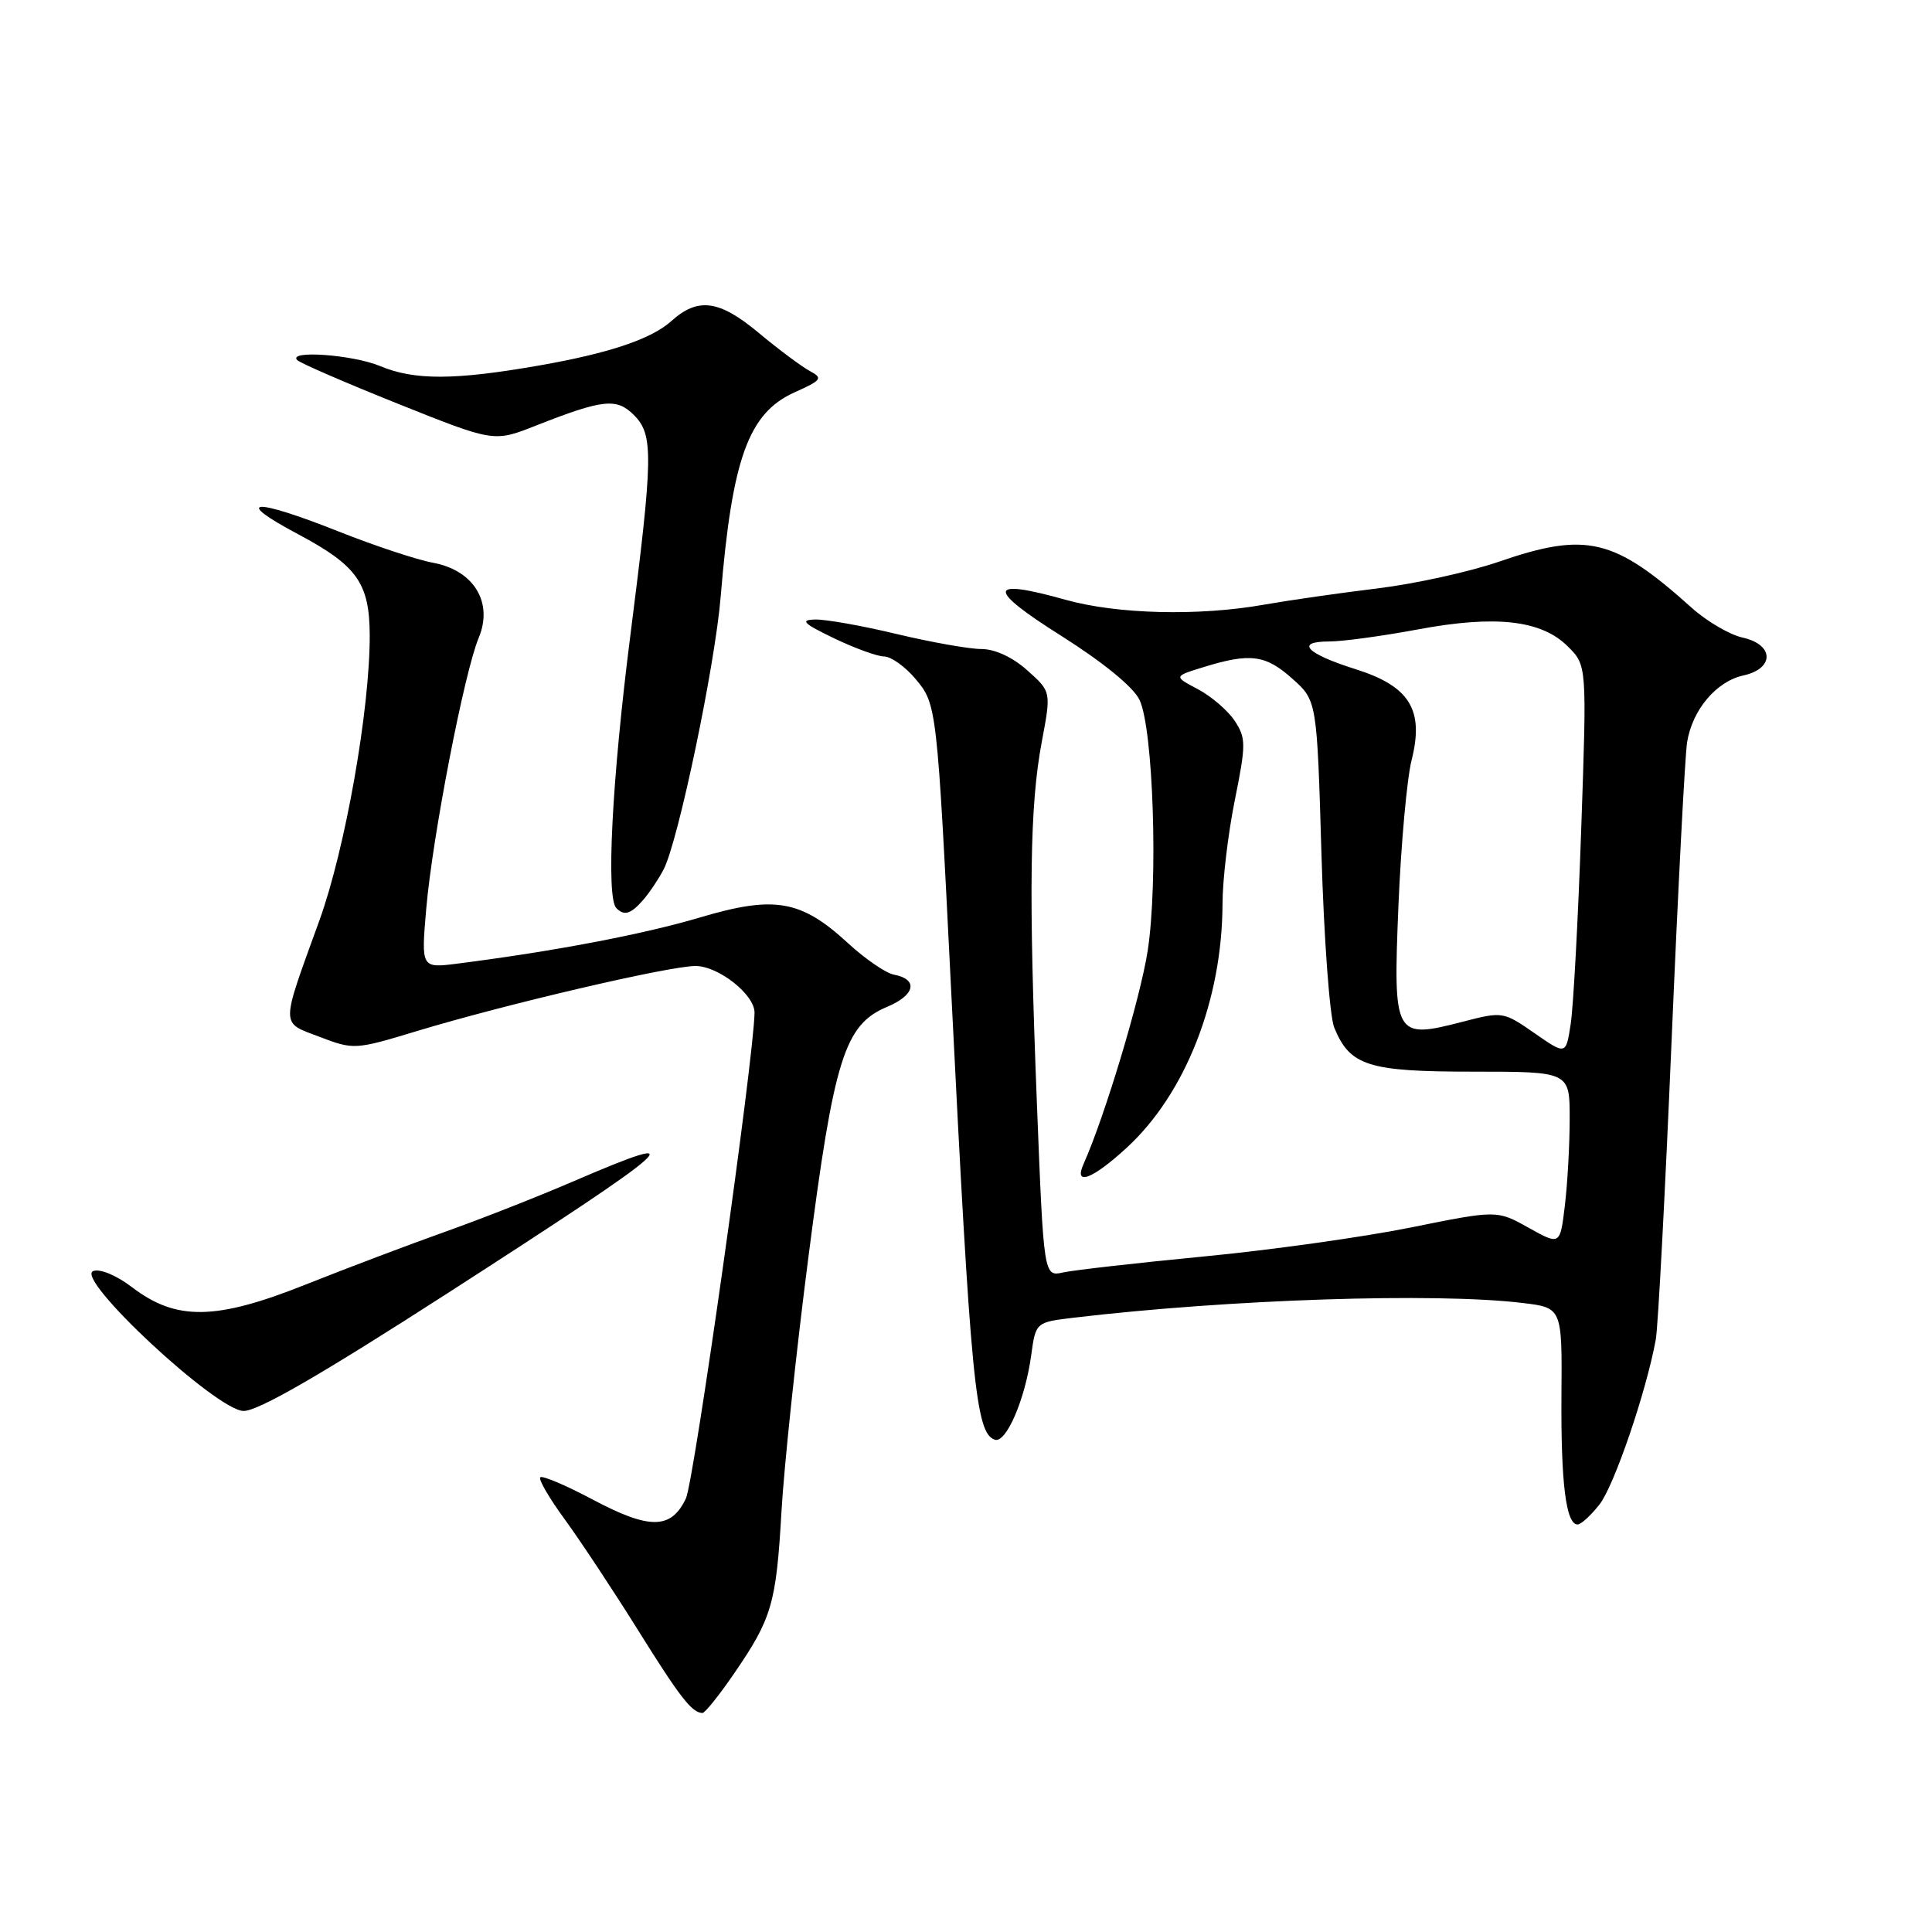 <?xml version="1.0" encoding="UTF-8" standalone="no"?>
<!DOCTYPE svg PUBLIC "-//W3C//DTD SVG 1.1//EN" "http://www.w3.org/Graphics/SVG/1.1/DTD/svg11.dtd" >
<svg xmlns="http://www.w3.org/2000/svg" xmlns:xlink="http://www.w3.org/1999/xlink" version="1.1" viewBox="0 0 256 256">
 <g >
 <path fill="currentColor"
d=" M 97.27 221.75 C 102.28 214.45 102.85 212.51 103.55 200.27 C 103.89 194.35 105.49 179.18 107.12 166.56 C 110.51 140.24 111.92 135.77 117.53 133.42 C 121.29 131.85 121.72 129.76 118.42 129.14 C 117.36 128.93 114.63 127.06 112.35 124.96 C 106.12 119.23 102.63 118.63 92.71 121.58 C 85.24 123.80 73.37 126.06 60.65 127.68 C 55.80 128.30 55.80 128.30 56.48 120.40 C 57.31 110.83 61.52 89.08 63.43 84.52 C 65.39 79.82 62.78 75.55 57.34 74.56 C 55.23 74.17 49.62 72.31 44.88 70.43 C 33.54 65.92 30.70 66.11 39.49 70.78 C 47.32 74.95 48.96 77.26 48.99 84.16 C 49.02 93.99 45.75 112.50 42.31 122.00 C 37.13 136.30 37.13 135.40 42.38 137.40 C 46.85 139.11 47.08 139.10 55.22 136.63 C 66.92 133.08 88.66 128.00 92.15 128.00 C 95.21 128.00 100.02 131.81 99.98 134.20 C 99.89 140.25 91.97 196.29 90.88 198.57 C 88.92 202.67 86.07 202.70 78.54 198.70 C 74.98 196.81 71.85 195.48 71.59 195.75 C 71.32 196.01 72.79 198.54 74.86 201.36 C 76.92 204.19 81.28 210.78 84.54 216.00 C 90.12 224.94 91.68 226.95 93.08 226.98 C 93.40 226.99 95.29 224.64 97.27 221.75 Z  M 211.94 199.35 C 213.88 196.89 218.13 184.44 219.40 177.50 C 219.70 175.85 220.64 158.07 221.49 138.00 C 222.34 117.92 223.27 100.08 223.55 98.35 C 224.24 94.06 227.41 90.29 231.01 89.50 C 235.16 88.59 235.09 85.40 230.89 84.48 C 229.18 84.10 226.14 82.32 224.14 80.52 C 213.88 71.30 210.20 70.43 198.58 74.44 C 194.68 75.78 187.45 77.37 182.50 77.97 C 177.55 78.57 170.80 79.54 167.50 80.12 C 158.84 81.66 148.02 81.39 141.18 79.47 C 130.83 76.57 130.66 77.97 140.60 84.24 C 146.17 87.76 150.17 91.03 150.99 92.73 C 152.82 96.57 153.48 116.90 152.07 126.01 C 151.09 132.31 146.39 147.94 143.57 154.25 C 142.24 157.22 144.77 156.25 149.34 152.04 C 157.09 144.89 161.95 132.49 161.99 119.77 C 161.99 116.62 162.73 110.43 163.62 106.02 C 165.11 98.63 165.11 97.81 163.61 95.52 C 162.71 94.16 160.52 92.27 158.74 91.33 C 155.50 89.62 155.50 89.62 159.50 88.39 C 165.65 86.49 167.70 86.76 171.23 89.92 C 174.50 92.83 174.50 92.83 175.10 113.17 C 175.43 124.35 176.19 134.69 176.79 136.15 C 178.87 141.24 181.27 142.00 195.22 142.00 C 208.00 142.00 208.00 142.00 207.99 148.25 C 207.99 151.69 207.70 156.87 207.35 159.76 C 206.72 165.01 206.72 165.01 202.54 162.68 C 198.36 160.34 198.36 160.34 186.93 162.65 C 180.64 163.92 168.30 165.65 159.50 166.49 C 150.70 167.34 142.33 168.29 140.90 168.60 C 138.30 169.18 138.30 169.18 137.40 146.34 C 136.29 118.13 136.44 106.76 138.05 98.25 C 139.29 91.65 139.29 91.65 136.13 88.83 C 134.19 87.09 131.84 86.00 130.05 86.00 C 128.44 86.00 123.39 85.10 118.81 84.01 C 114.24 82.91 109.38 82.05 108.00 82.09 C 105.97 82.14 106.44 82.61 110.50 84.57 C 113.25 85.89 116.25 86.98 117.16 86.99 C 118.07 86.99 119.95 88.34 121.32 89.97 C 124.12 93.30 124.16 93.59 126.02 131.00 C 128.63 183.28 129.27 189.92 131.82 190.77 C 133.32 191.27 135.84 185.42 136.64 179.58 C 137.24 175.20 137.24 175.20 142.37 174.59 C 162.96 172.16 190.22 171.26 201.74 172.65 C 206.99 173.28 206.99 173.28 206.90 184.89 C 206.82 196.51 207.50 202.00 209.04 202.00 C 209.49 202.00 210.79 200.81 211.94 199.35 Z  M 59.27 171.38 C 90.16 151.48 92.45 149.44 75.84 156.59 C 71.25 158.57 63.67 161.55 59.00 163.21 C 54.33 164.87 46.00 168.02 40.50 170.21 C 28.59 174.96 23.36 175.04 17.49 170.56 C 15.44 168.99 13.24 168.08 12.35 168.42 C 9.85 169.38 28.67 186.90 32.27 186.96 C 34.18 186.99 42.49 182.19 59.27 171.38 Z  M 85.22 119.25 C 86.06 118.29 87.28 116.46 87.94 115.19 C 89.88 111.43 94.75 88.17 95.50 79.00 C 97.01 60.72 99.18 54.72 105.30 51.98 C 108.89 50.37 109.07 50.11 107.32 49.17 C 106.25 48.60 103.15 46.29 100.44 44.03 C 95.27 39.74 92.47 39.38 88.96 42.54 C 86.32 44.92 80.71 46.81 71.44 48.43 C 60.23 50.39 54.91 50.41 50.35 48.50 C 46.73 46.99 38.04 46.37 39.39 47.72 C 39.79 48.12 45.81 50.73 52.78 53.52 C 65.45 58.59 65.45 58.59 70.97 56.41 C 79.89 52.90 81.70 52.70 83.98 54.98 C 86.61 57.61 86.57 60.30 83.50 84.40 C 81.08 103.41 80.29 118.96 81.67 120.33 C 82.72 121.39 83.58 121.13 85.22 119.25 Z  M 203.33 136.90 C 199.21 134.04 199.09 134.02 193.83 135.38 C 184.75 137.73 184.59 137.44 185.30 120.00 C 185.64 111.88 186.42 103.22 187.04 100.74 C 188.73 94.06 186.80 90.93 179.62 88.67 C 173.09 86.61 171.55 85.00 176.11 85.00 C 177.89 85.00 183.16 84.28 187.83 83.41 C 198.19 81.47 204.25 82.16 207.76 85.67 C 210.27 88.18 210.27 88.18 209.52 109.84 C 209.11 121.75 208.48 133.37 208.13 135.65 C 207.50 139.80 207.50 139.80 203.33 136.90 Z "/>
</g>
</svg>